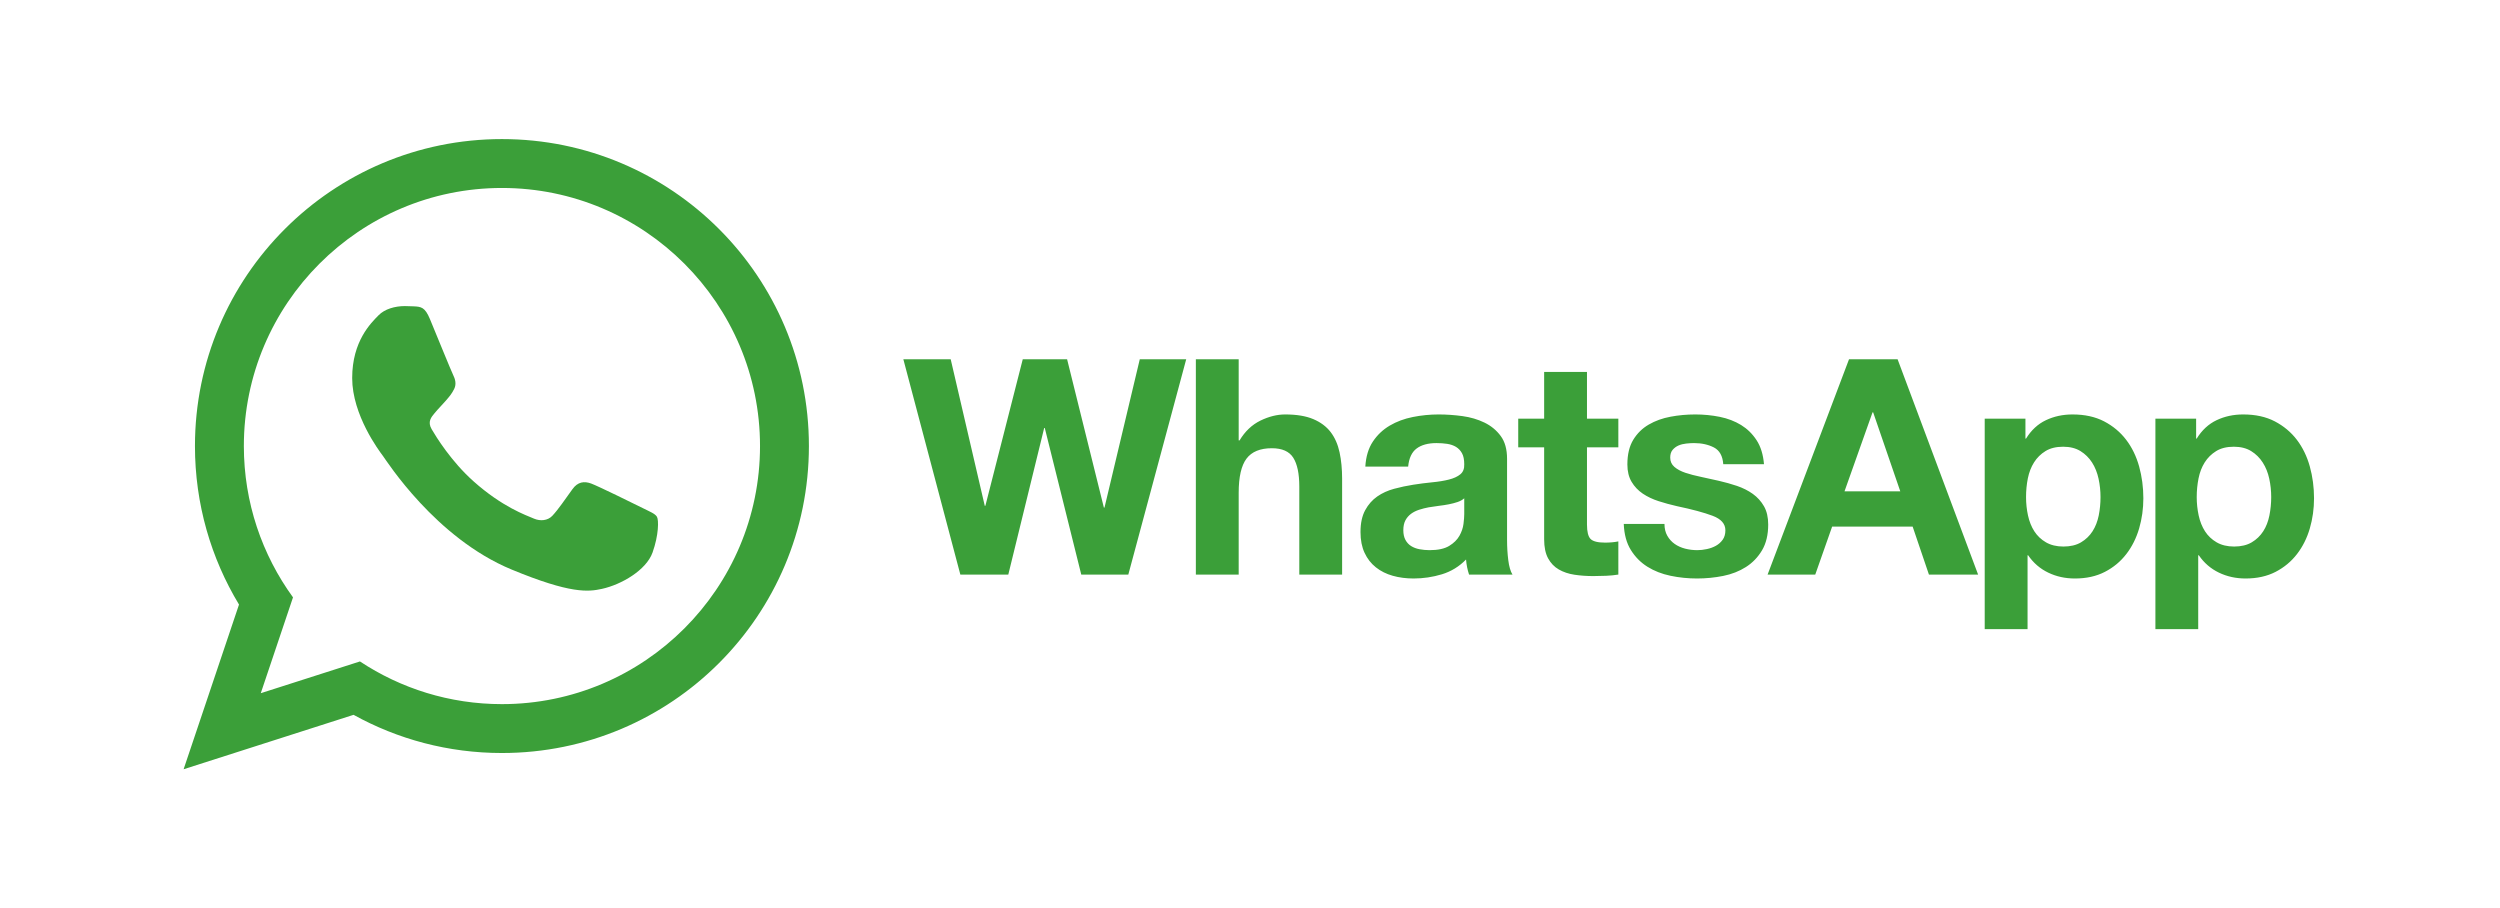 <svg width="911" height="331" viewBox="0 0 911 331" fill="none" xmlns="http://www.w3.org/2000/svg">
<path fillRule="evenodd" clipRule="evenodd" d="M402.474 184.979H402.255L388.849 130.911H372.695L359.068 184.323H358.849L346.433 130.911H329.179L349.949 209.374H367.424L380.498 155.972H380.719L394.012 209.374H411.158L432.256 130.911H415.336L402.474 184.979ZM484.892 157.454C483.351 155.438 481.246 153.868 478.574 152.731C475.898 151.592 472.474 151.026 468.301 151.026C465.367 151.026 462.365 151.78 459.285 153.276C456.213 154.78 453.683 157.178 451.703 160.477H451.377V130.911H435.77V209.374H451.377V179.597C451.377 173.812 452.324 169.654 454.231 167.122C456.137 164.593 459.213 163.335 463.465 163.335C467.197 163.335 469.799 164.485 471.264 166.794C472.729 169.103 473.465 172.607 473.465 177.288V209.374H489.067V174.435C489.067 170.917 488.758 167.714 488.137 164.82C487.508 161.925 486.429 159.47 484.892 157.454ZM549.172 196.741V167.178C549.172 163.737 548.406 160.969 546.863 158.883C545.326 156.795 543.347 155.162 540.933 153.99C538.515 152.818 535.835 152.029 532.91 151.627C529.98 151.231 527.086 151.025 524.23 151.025C521.082 151.025 517.945 151.338 514.835 151.957C511.716 152.578 508.917 153.623 506.425 155.088C503.935 156.557 501.884 158.496 500.277 160.91C498.662 163.334 497.746 166.371 497.525 170.039H513.129C513.422 166.957 514.453 164.76 516.207 163.441C517.965 162.123 520.379 161.461 523.461 161.461C524.852 161.461 526.149 161.555 527.361 161.74C528.568 161.924 529.632 162.287 530.549 162.834C531.465 163.389 532.195 164.156 532.746 165.143C533.293 166.137 533.57 167.473 533.57 169.155C533.642 170.766 533.164 171.997 532.142 172.839C531.113 173.683 529.726 174.323 527.964 174.757C526.206 175.202 524.191 175.534 521.921 175.747C519.648 175.97 517.341 176.265 514.999 176.632C512.651 176.999 510.327 177.493 508.022 178.114C505.713 178.735 503.655 179.673 501.872 180.915C500.073 182.167 498.604 183.827 497.472 185.917C496.335 188.005 495.767 190.659 495.767 193.878C495.767 196.816 496.261 199.343 497.255 201.46C498.239 203.591 499.612 205.349 501.37 206.737C503.132 208.135 505.179 209.157 507.526 209.815C509.866 210.475 512.395 210.803 515.108 210.803C518.624 210.803 522.069 210.293 525.432 209.272C528.803 208.237 531.741 206.444 534.227 203.883C534.299 204.832 534.428 205.768 534.612 206.686C534.796 207.598 535.034 208.5 535.327 209.374H551.151C550.421 208.208 549.905 206.444 549.614 204.104C549.32 201.761 549.172 199.307 549.172 196.741ZM533.57 187.395C533.57 188.274 533.48 189.452 533.293 190.916C533.113 192.381 532.617 193.822 531.813 195.252C531.006 196.682 529.754 197.912 528.077 198.932C526.391 199.959 524.011 200.479 520.931 200.479C519.689 200.479 518.48 200.362 517.308 200.145C516.134 199.928 515.111 199.541 514.228 198.991C513.353 198.44 512.654 197.694 512.142 196.741C511.63 195.786 511.372 194.614 511.372 193.225C511.372 191.76 511.63 190.549 512.142 189.596C512.654 188.649 513.333 187.862 514.177 187.237C515.017 186.61 516.007 186.12 517.142 185.749C518.279 185.38 519.429 185.093 520.603 184.87C521.845 184.653 523.097 184.468 524.337 184.323C525.587 184.182 526.776 183.991 527.911 183.774C529.048 183.553 530.106 183.28 531.099 182.948C532.087 182.62 532.912 182.167 533.572 181.577V187.395H533.57ZM578.293 135.528H562.688V152.561H553.243V163.002H562.688V196.514C562.688 199.373 563.168 201.682 564.118 203.44C565.073 205.198 566.372 206.561 568.016 207.506C569.666 208.459 571.571 209.104 573.733 209.432C575.891 209.756 578.188 209.924 580.6 209.924C582.145 209.924 583.715 209.883 585.329 209.815C586.938 209.741 588.403 209.596 589.724 209.374V197.286C588.99 197.436 588.22 197.55 587.415 197.62C586.61 197.694 585.767 197.729 584.888 197.729C582.251 197.729 580.493 197.286 579.611 196.407C578.738 195.528 578.295 193.77 578.295 191.134V163.003H589.725V152.562H578.295V135.528H578.293ZM642.797 184.489C641.772 182.696 640.414 181.19 638.731 179.979C637.047 178.772 635.118 177.803 632.961 177.065C630.797 176.338 628.582 175.717 626.313 175.202C624.114 174.69 621.956 174.212 619.833 173.772C617.708 173.333 615.817 172.838 614.169 172.29C612.523 171.739 611.189 171.024 610.161 170.145C609.133 169.266 608.626 168.129 608.626 166.737C608.626 165.569 608.913 164.635 609.499 163.934C610.087 163.243 610.802 162.709 611.645 162.34C612.489 161.977 613.415 161.74 614.444 161.631C615.469 161.52 616.424 161.461 617.301 161.461C620.086 161.461 622.504 161.998 624.559 163.055C626.606 164.121 627.745 166.151 627.957 169.155H642.797C642.504 165.639 641.608 162.727 640.102 160.419C638.606 158.112 636.715 156.265 634.448 154.87C632.177 153.481 629.594 152.491 626.696 151.901C623.801 151.315 620.819 151.026 617.747 151.026C614.667 151.026 611.661 151.299 608.737 151.852C605.798 152.397 603.161 153.352 600.825 154.706C598.473 156.061 596.595 157.911 595.161 160.255C593.731 162.601 593.016 165.605 593.016 169.267C593.016 171.763 593.532 173.867 594.559 175.585C595.577 177.308 596.938 178.735 598.618 179.874C600.306 181.007 602.231 181.925 604.391 182.62C606.551 183.319 608.77 183.921 611.036 184.436C616.61 185.604 620.95 186.776 624.063 187.948C627.176 189.118 628.731 190.882 628.731 193.225C628.731 194.614 628.403 195.762 627.745 196.682C627.087 197.602 626.259 198.33 625.272 198.881C624.278 199.432 623.18 199.834 621.977 200.086C620.766 200.346 619.61 200.479 618.51 200.479C616.975 200.479 615.489 200.288 614.067 199.928C612.633 199.559 611.372 198.99 610.272 198.221C609.172 197.452 608.27 196.465 607.577 195.252C606.886 194.045 606.532 192.604 606.532 190.916H591.698C591.848 194.725 592.706 197.895 594.286 200.42C595.852 202.947 597.864 204.979 600.325 206.52C602.778 208.057 605.585 209.157 608.737 209.815C611.88 210.475 615.106 210.803 618.399 210.803C621.622 210.803 624.792 210.492 627.909 209.873C631.02 209.248 633.786 208.166 636.204 206.627C638.626 205.09 640.579 203.057 642.087 200.529C643.583 198.002 644.333 194.869 644.333 191.133C644.332 188.495 643.822 186.282 642.797 184.489ZM673.785 130.911L644.115 209.374H661.48L667.628 191.905H696.972L702.902 209.374H720.82L691.48 130.911H673.785ZM672.136 179.05L682.355 150.253H682.576L692.467 179.05H672.136ZM774.769 160.255C772.648 157.472 769.974 155.239 766.749 153.552C763.522 151.866 759.679 151.027 755.214 151.027C751.693 151.027 748.472 151.724 745.542 153.113C742.604 154.504 740.194 156.74 738.292 159.816H738.069V152.562H723.229V229.267H738.842V202.347H739.053C740.957 205.128 743.397 207.234 746.366 208.663C749.327 210.093 752.571 210.804 756.089 210.804C760.269 210.804 763.913 209.995 767.023 208.386C770.138 206.779 772.74 204.613 774.826 201.904C776.918 199.195 778.469 196.08 779.502 192.566C780.522 189.046 781.037 185.38 781.037 181.578C781.037 177.547 780.521 173.683 779.502 169.982C778.469 166.284 776.898 163.042 774.769 160.255ZM764.777 187.839C764.332 190.038 763.578 191.956 762.519 193.605C761.456 195.253 760.062 196.597 758.337 197.621C756.62 198.641 754.476 199.16 751.913 199.16C749.419 199.16 747.304 198.64 745.542 197.621C743.782 196.598 742.374 195.254 741.31 193.605C740.249 191.957 739.482 190.039 739.001 187.839C738.526 185.64 738.292 183.405 738.292 181.14C738.292 178.792 738.507 176.521 738.944 174.324C739.389 172.127 740.137 170.181 741.202 168.5C742.259 166.812 743.653 165.437 745.378 164.375C747.099 163.316 749.237 162.787 751.808 162.787C754.292 162.787 756.406 163.316 758.124 164.375C759.843 165.438 761.257 166.836 762.356 168.553C763.452 170.276 764.237 172.235 764.713 174.436C765.193 176.633 765.426 178.872 765.426 181.141C765.427 183.405 765.215 185.64 764.777 187.839ZM841.693 169.981C840.668 166.284 839.089 163.042 836.968 160.254C834.839 157.471 832.171 155.238 828.948 153.551C825.721 151.865 821.874 151.026 817.405 151.026C813.889 151.026 810.667 151.723 807.737 153.112C804.803 154.503 802.387 156.739 800.483 159.815H800.268V152.561H785.43V229.266H801.03V202.346H801.253C803.159 205.127 805.599 207.233 808.562 208.662C811.529 210.092 814.773 210.803 818.291 210.803C822.463 210.803 826.107 209.994 829.225 208.385C832.332 206.778 834.938 204.612 837.024 201.903C839.114 199.194 840.669 196.079 841.694 192.565C842.719 189.045 843.231 185.379 843.231 181.577C843.23 177.546 842.719 173.682 841.693 169.981ZM826.969 187.839C826.531 190.038 825.78 191.956 824.719 193.605C823.653 195.253 822.262 196.597 820.539 197.621C818.82 198.641 816.676 199.16 814.113 199.16C811.621 199.16 809.496 198.64 807.738 197.621C805.976 196.598 804.57 195.254 803.504 193.605C802.449 191.957 801.674 190.039 801.195 187.839C800.722 185.64 800.484 183.405 800.484 181.14C800.484 178.792 800.711 176.521 801.146 174.324C801.585 172.127 802.335 170.181 803.396 168.5C804.46 166.812 805.855 165.437 807.574 164.375C809.291 163.316 811.435 162.787 814.002 162.787C816.492 162.787 818.598 163.316 820.318 164.375C822.043 165.438 823.449 166.836 824.548 168.553C825.655 170.276 826.437 172.235 826.915 174.436C827.395 176.633 827.628 178.872 827.628 181.141C827.629 183.405 827.406 185.64 826.969 187.839Z" fill="#3B9F39"/>
<path fillRule="evenodd" clipRule="evenodd" d="M182.906 50.682C121.125 50.682 71.043 100.762 71.043 162.543C71.043 183.675 76.908 203.439 87.094 220.3L66.906 280.314L128.838 260.484C144.863 269.347 163.293 274.398 182.906 274.398C244.683 274.398 294.765 224.32 294.765 162.543C294.765 100.762 244.683 50.682 182.906 50.682ZM182.906 256.584C163.802 256.584 146.015 250.854 131.164 241.031L95.023 252.605L106.769 217.679C95.511 202.175 88.859 183.124 88.859 162.541C88.859 110.684 131.048 68.496 182.906 68.496C234.761 68.496 276.951 110.684 276.951 162.541C276.951 214.396 234.761 256.584 182.906 256.584Z" fill="#3B9F39"/>
<path fillRule="evenodd" clipRule="evenodd" d="M156.67 116.274C154.858 111.907 153.47 111.759 150.671 111.626C149.711 111.58 148.67 111.536 147.531 111.536C143.925 111.536 140.186 112.598 137.933 114.903C135.191 117.708 128.335 124.278 128.335 137.768C128.335 151.26 138.161 164.297 139.53 166.127C140.903 167.955 158.694 196.046 186.374 207.515C207.979 216.464 214.394 215.667 219.323 214.589C226.495 213.023 235.501 207.741 237.786 201.341C240.071 194.937 240.071 189.448 239.386 188.308C238.7 187.163 236.872 186.48 234.13 185.105C231.388 183.734 217.905 177.101 215.392 176.188C212.878 175.274 210.554 175.553 208.621 178.227C205.953 181.92 203.387 185.715 201.262 187.965C199.594 189.731 196.91 189.977 194.602 188.996C191.567 187.703 183.024 184.726 172.549 175.387C164.399 168.121 158.895 159.145 157.295 156.399C155.695 153.657 157.154 152.02 158.387 150.528C159.793 148.825 161.09 147.602 162.461 146.003C163.832 144.401 164.598 143.548 165.512 141.716C166.426 139.888 165.811 138.001 165.125 136.628C164.437 135.254 158.948 121.766 156.67 116.274Z" fill="#3B9F39"/>
</svg>

